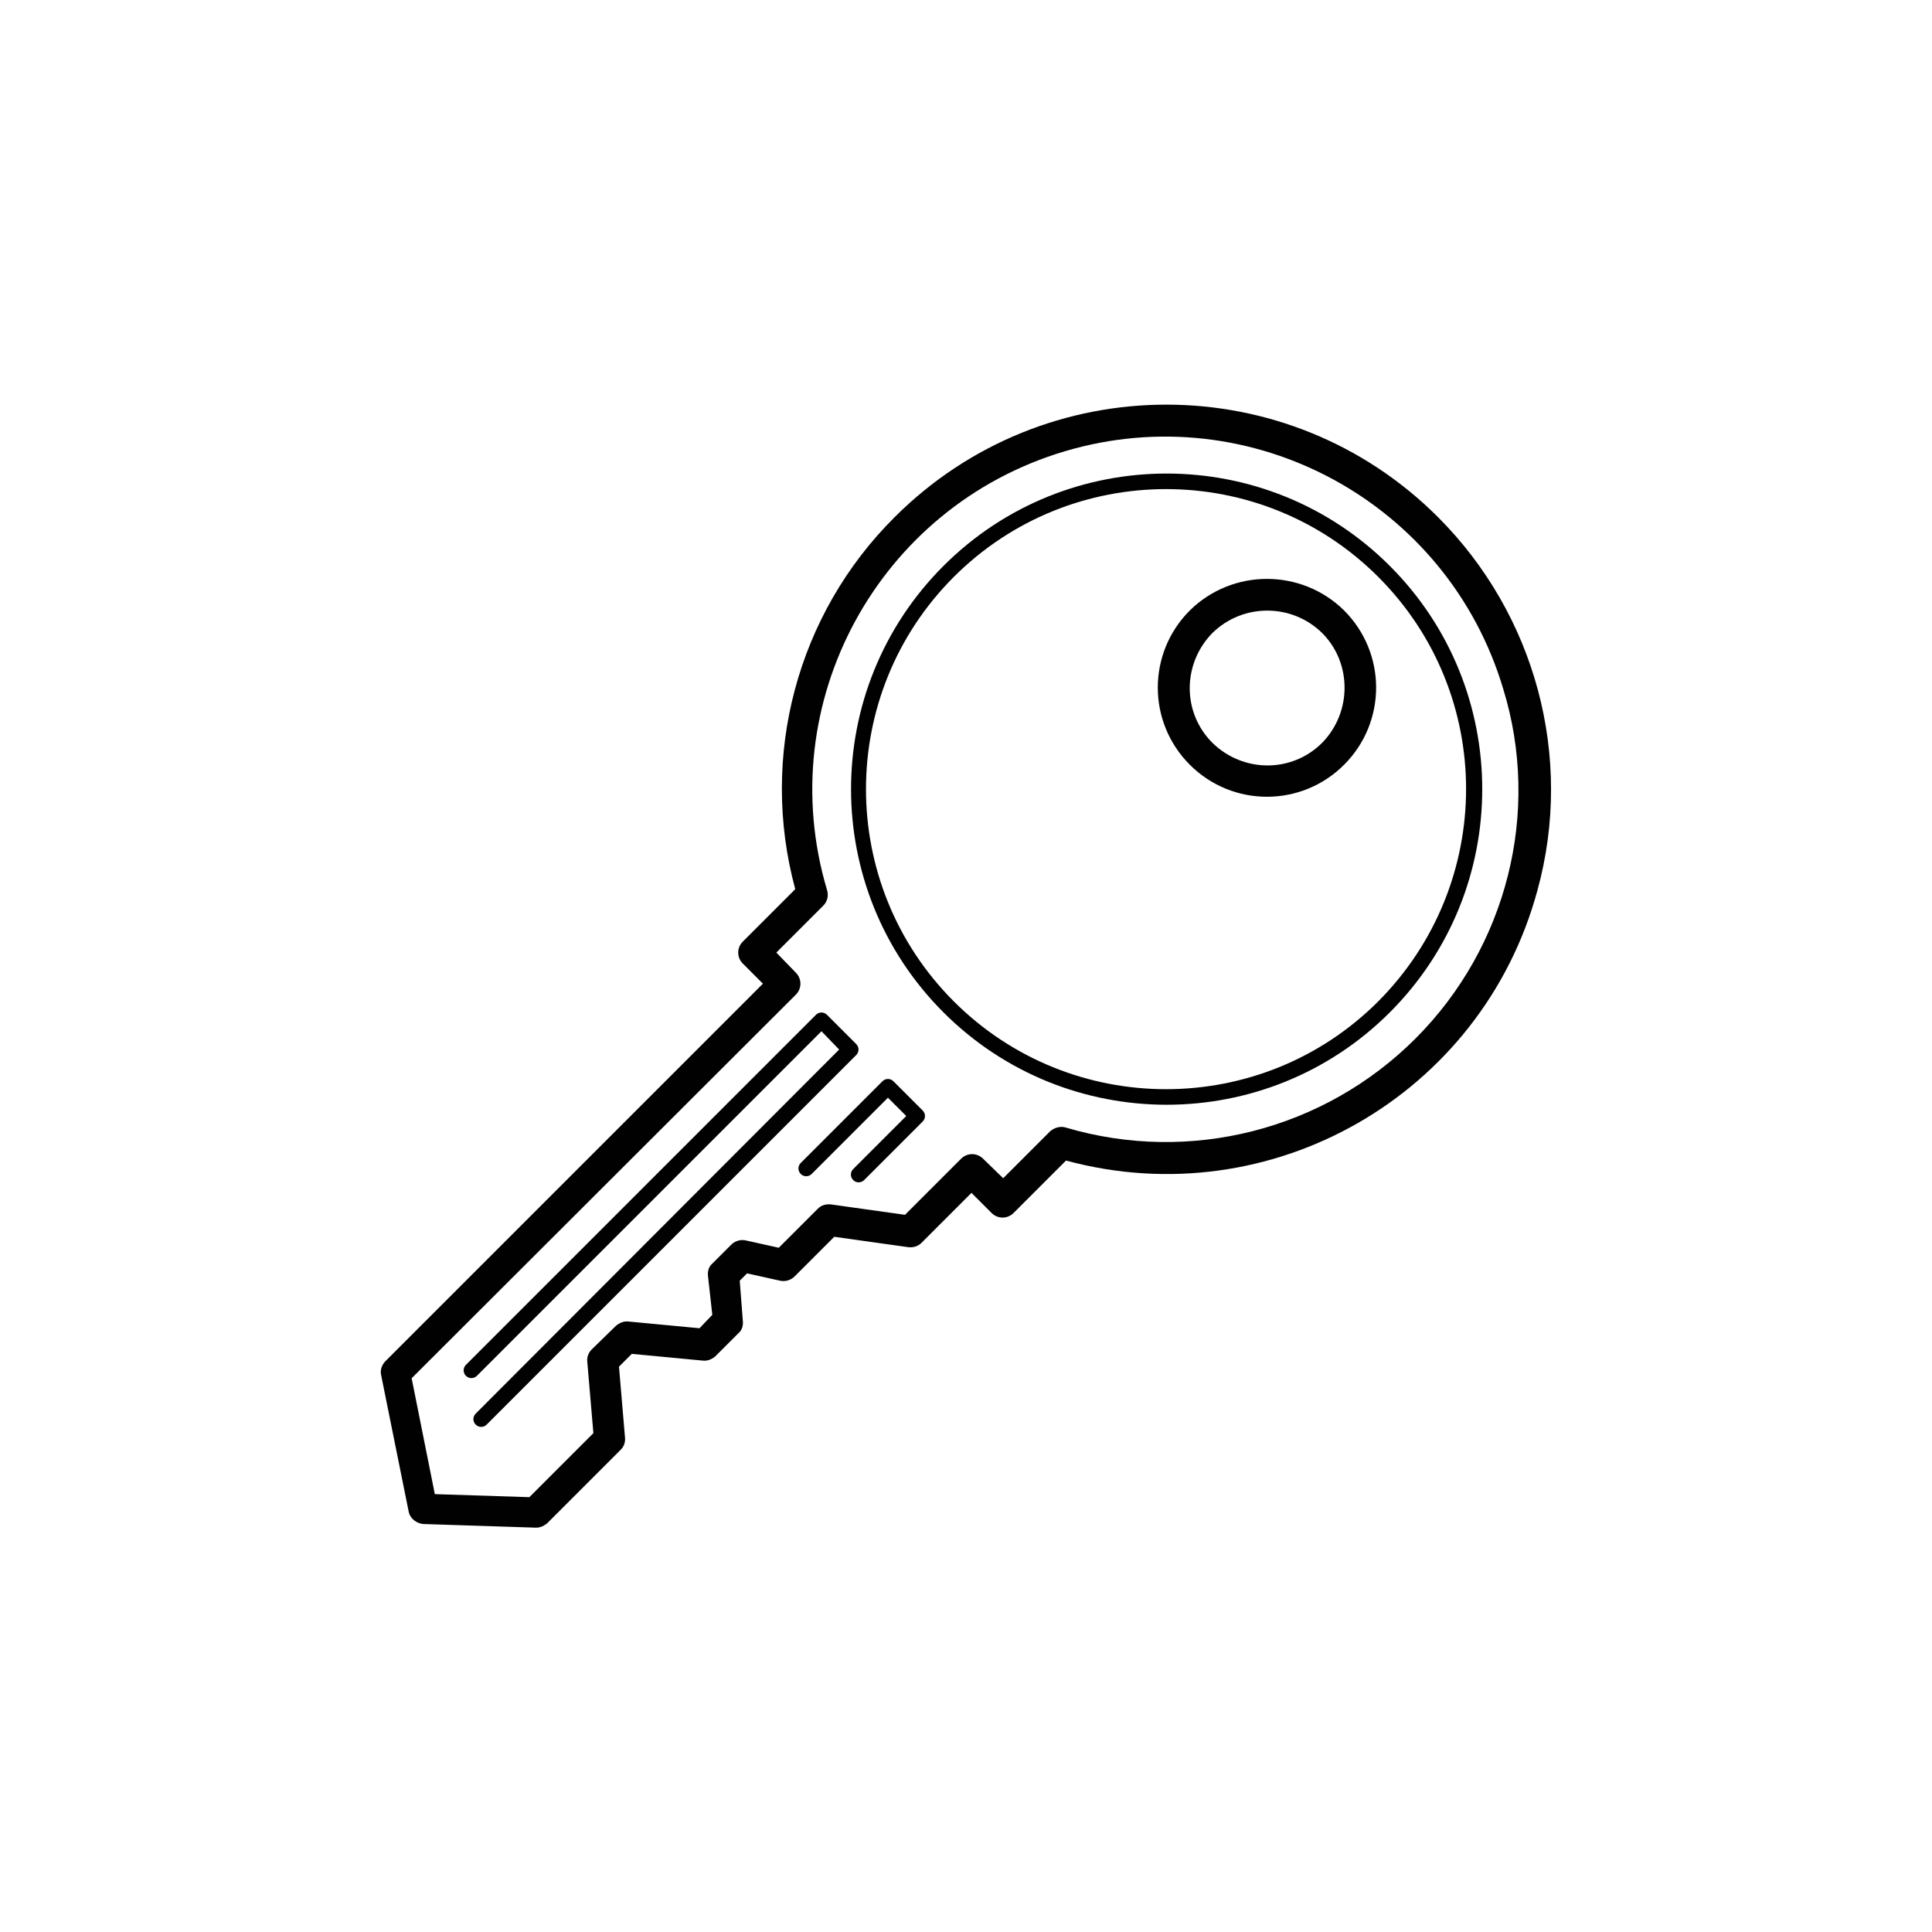 <svg id="Layer_1" xmlns="http://www.w3.org/2000/svg" viewBox="0 0 31.68 31.68"><style>.st0{fill:none;} .st1{fill:#010101;}</style><path class="st0" d="M22.6 9.46c-1.92-1.92-5.04-1.92-6.96 0s-1.92 5.04 0 6.96 5.04 1.92 6.96 0c1.92-1.9 1.94-5 .03-6.92-.01-.02-.02-.03-.03-.04zm-.56 3.09c-.7.7-1.83.7-2.53 0-.7-.7-.7-1.83 0-2.53.7-.7 1.83-.7 2.53 0 .7.7.7 1.83 0 2.53z"/><path class="st0" d="M20.78 10.01c-.7 0-1.27.57-1.27 1.27 0 .7.57 1.27 1.27 1.27s1.27-.57 1.27-1.27c0-.34-.14-.66-.37-.9-.24-.24-.57-.37-.9-.37z"/><path class="st0" d="M23.21 8.84c-2.26-2.26-5.92-2.26-8.18-.01-1.5 1.5-2.06 3.7-1.46 5.74.03.09 0 .19-.06.26l-.77.77.33.33c.1.1.1.26 0 .36l-6.29 6.29.38 1.9 1.55.05 1.05-1.05-.1-1.17c-.01-.08.02-.15.07-.2l.38-.38c.05-.05.13-.08.21-.07l1.14.12.21-.21-.05-.63c-.01-.08.02-.15.07-.21l.31-.31c.06-.06.15-.09.23-.07l.54.12.64-.64c.06-.06.14-.08.22-.07l1.21.17.91-.91c.1-.1.26-.1.36 0l.33.33.77-.77c.07-.07.17-.09.26-.06 3.06.93 6.29-.8 7.22-3.86.61-2.07.05-4.31-1.48-5.82zM7.98 23.36c-.05.05-.13.05-.18 0-.05-.05-.05-.13 0-.18l5.96-5.97-.3-.3-5.63 5.65c-.05.05-.13.05-.18 0-.05-.05-.05-.13 0-.18l5.73-5.74c.05-.05.13-.05.18 0l.48.48c.05.05.05.13 0 .18l-6.06 6.06zm7.15-4.97l-.96.96c-.05.05-.13.05-.18 0-.05-.05-.05-.13 0-.18l.87-.87-.3-.3-1.25 1.25c-.05.05-.13.05-.18 0-.05-.05-.05-.13 0-.18l1.34-1.34c.05-.05.13-.05.18 0l.48.48c.05.04.05.13 0 .18zm7.66-1.79c-2.02 2.02-5.3 2.02-7.33 0s-2.02-5.3 0-7.33 5.3-2.02 7.33 0c2.02 2 2.04 5.27.04 7.29l-.04.04z"/><path class="st1" d="M23.58 8.48c-2.46-2.46-6.45-2.46-8.91 0-1.6 1.59-2.22 3.92-1.63 6.1l-.86.86c-.1.1-.1.26 0 .36l.33.33-6.19 6.19c-.06.06-.09.15-.07.23l.45 2.23c.02.12.13.2.24.21l1.85.06c.07 0 .13-.03.18-.07l1.21-1.21c.05-.05.07-.11.07-.18l-.1-1.18.21-.21 1.16.11c.08.01.15-.02.21-.07l.38-.38c.06-.05.08-.13.07-.21l-.05-.65.12-.12.54.12c.09.02.18-.01.24-.07l.65-.65 1.21.17c.08.01.16-.01.22-.07l.82-.82.33.33c.1.1.26.1.36 0l.86-.86c3.36.91 6.82-1.07 7.73-4.43.6-2.18-.03-4.52-1.63-6.12zm-.37 8.55c-1.5 1.5-3.7 2.06-5.73 1.46-.09-.03-.19 0-.26.06l-.77.77-.33-.32c-.1-.1-.26-.1-.36 0l-.92.92-1.21-.17c-.08-.01-.16.01-.22.07l-.64.64-.54-.12c-.09-.02-.18.01-.24.07l-.31.31c-.06.05-.08.13-.07.21l.07.63-.21.22-1.16-.11c-.08-.01-.15.02-.21.07l-.4.39c-.05.05-.08.13-.07.2l.1 1.17-1.05 1.05-1.55-.05-.38-1.9 6.3-6.29c.1-.1.1-.26 0-.36l-.32-.33.77-.77c.07-.07.09-.17.06-.26-.91-3.06.84-6.28 3.9-7.19s6.28.84 7.19 3.9c.62 2.02.06 4.23-1.44 5.73z"/><path class="st1" d="M19.51 10.01c-.7.7-.7 1.83 0 2.53.7.7 1.83.7 2.53 0s.7-1.83 0-2.53c-.7-.69-1.83-.69-2.53 0zm2.17 2.17c-.5.5-1.3.49-1.8 0-.5-.5-.49-1.3 0-1.8.5-.49 1.3-.49 1.8 0 .49.49.49 1.3 0 1.8z"/><path class="st1" d="M22.79 9.28c-2.02-2.02-5.3-2.02-7.32 0s-2.02 5.3 0 7.32c2.02 2.02 5.3 2.02 7.32 0 2.02-2.02 2.02-5.3 0-7.32zm-.19 7.14c-1.92 1.92-5.04 1.92-6.96 0s-1.92-5.04 0-6.96 5.04-1.92 6.96 0 1.92 5.03 0 6.96zM14.04 17.12l-.48-.48c-.05-.05-.13-.05-.18 0l-5.74 5.74c-.05.05-.05.13 0 .18.05.05.13.05.18 0l5.65-5.65.29.3-5.96 5.97c-.05.05-.05.13 0 .18.05.05.13.05.18 0l6.06-6.06c.05-.05.05-.13 0-.18zM14.65 17.73c-.05-.05-.13-.05-.18 0l-1.34 1.34c-.05.05-.05.13 0 .18.05.05.13.05.18 0L14.56 18l.3.3-.87.87c-.05.05-.05.13 0 .18.05.05.13.05.18 0l.96-.96c.05-.05.05-.13 0-.18l-.48-.48z"/></svg>